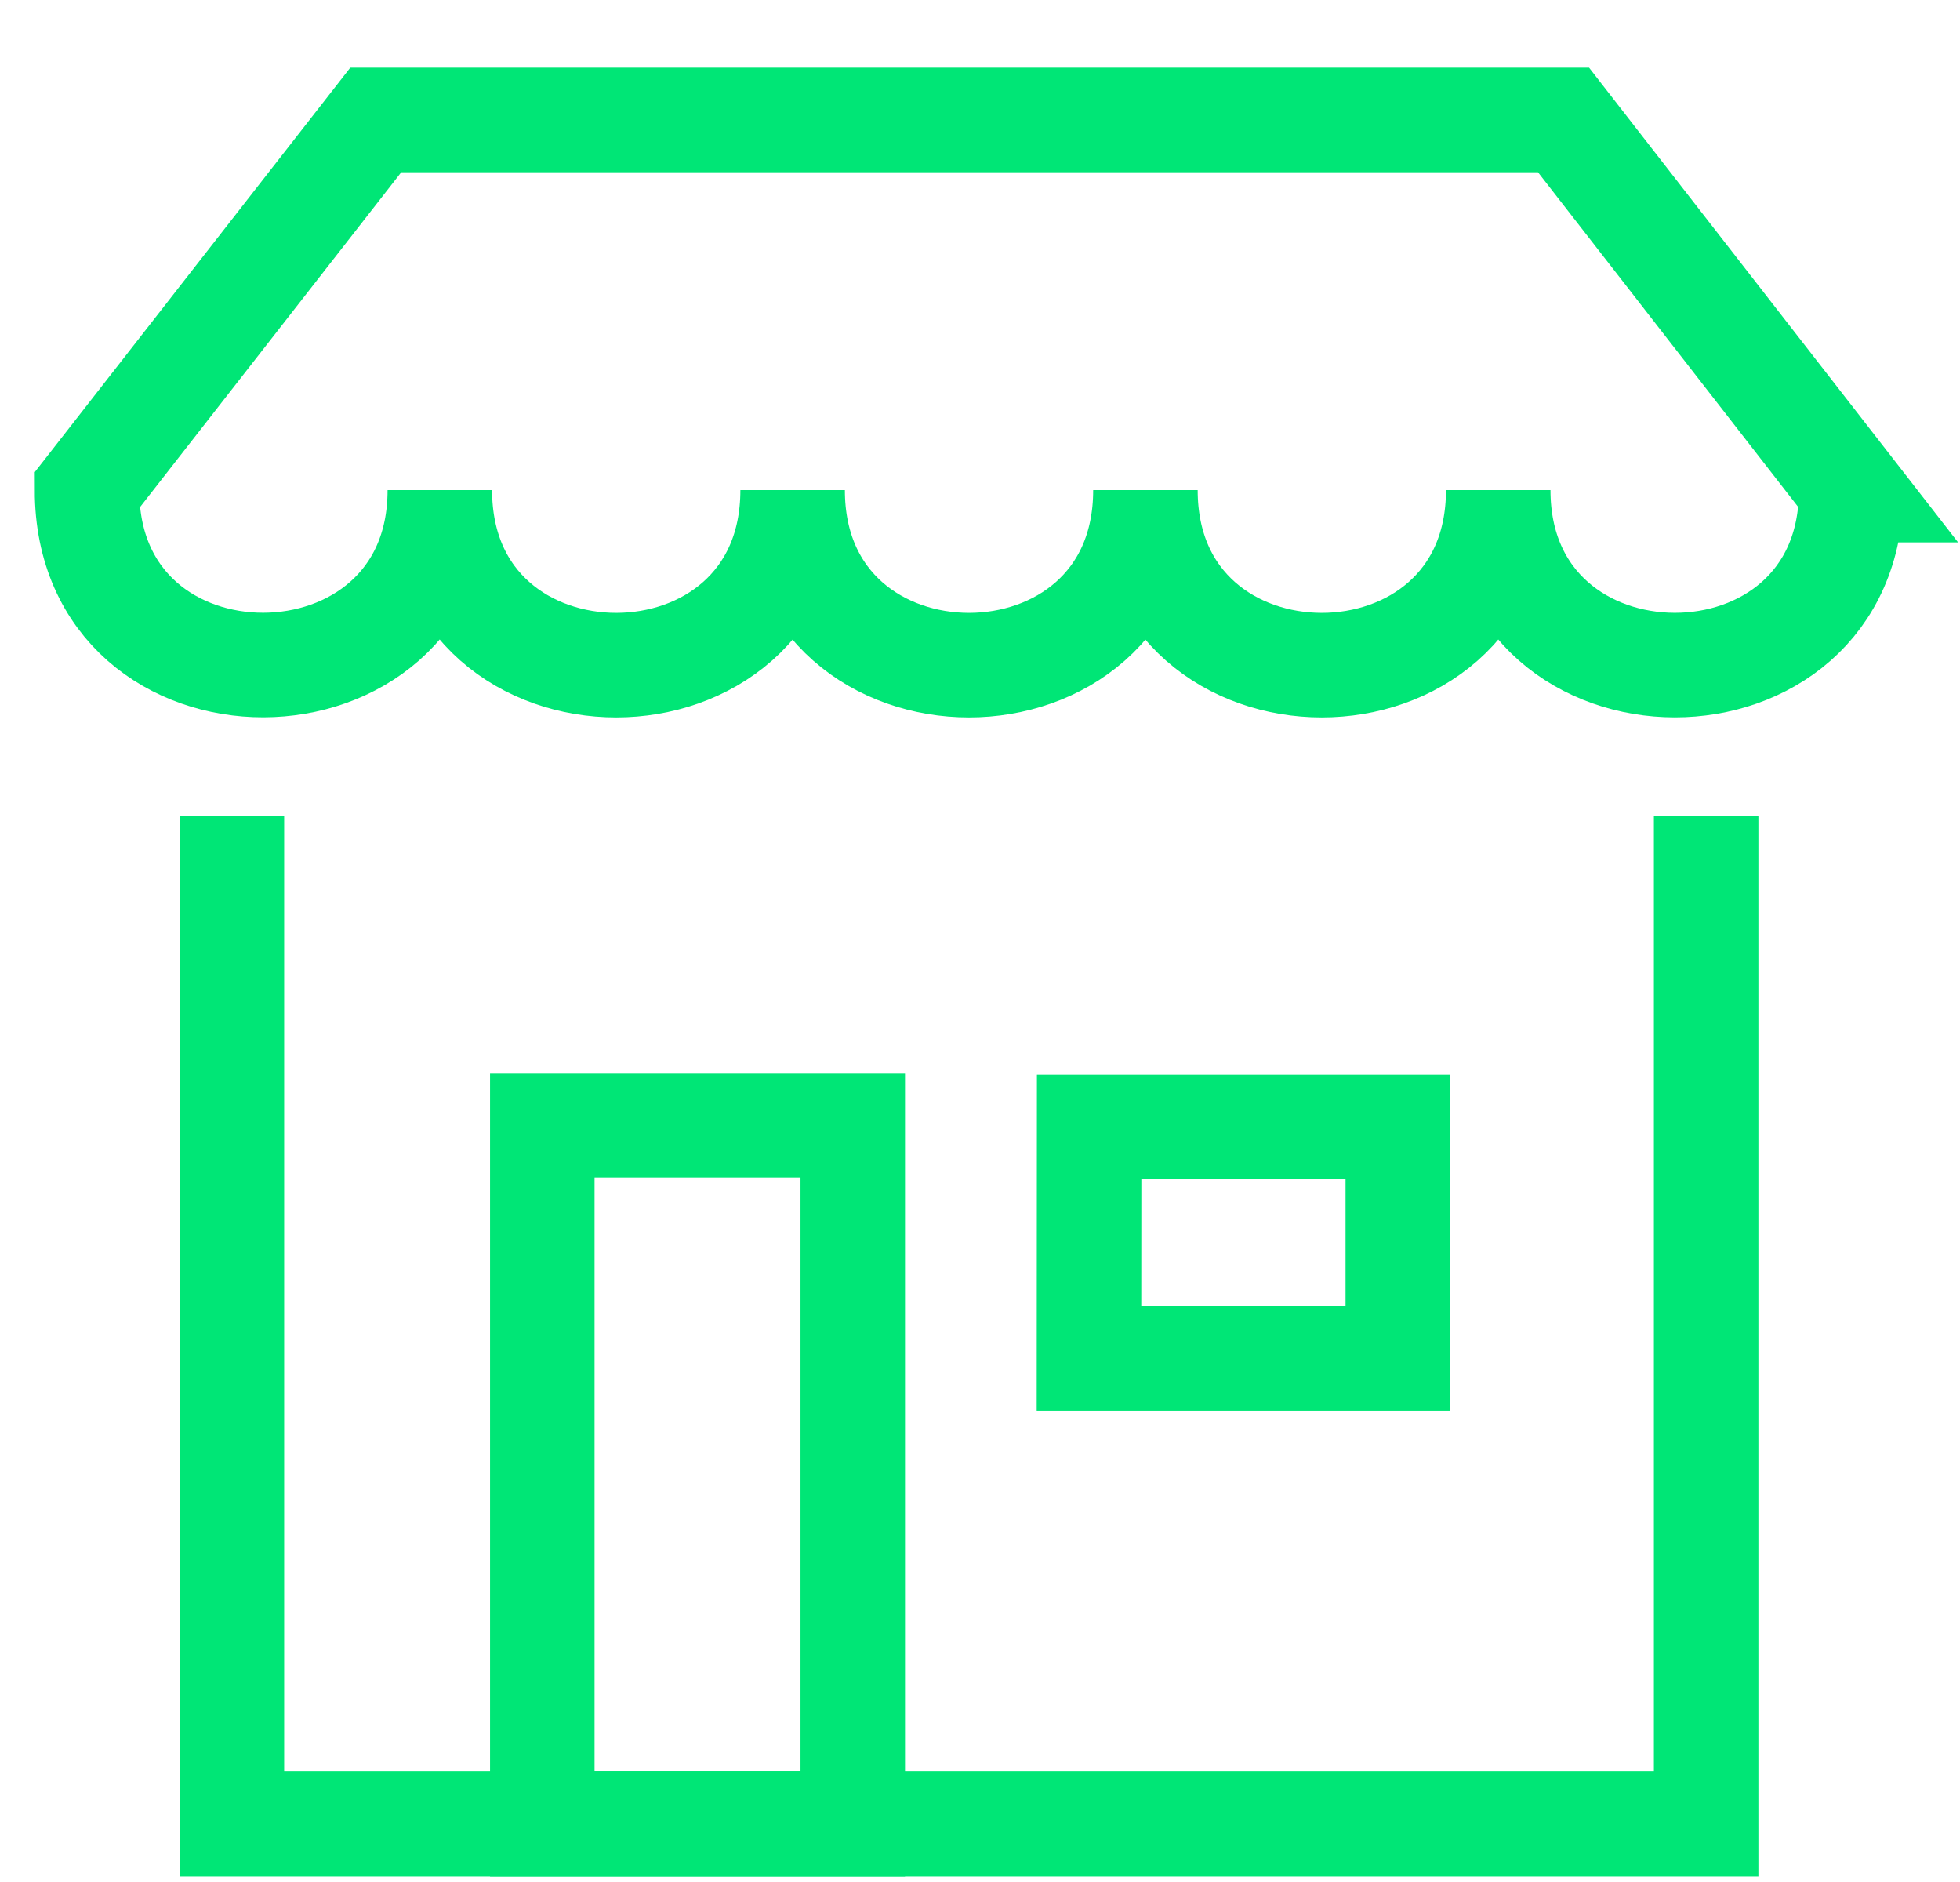 <svg width="25" height="24" viewBox="0 0 25 24" xmlns="http://www.w3.org/2000/svg"><title>ico_store</title><g fill="none" fill-rule="evenodd"><g stroke="#00E676" stroke-width="1.333"><path d="M21.762 10.405v12.853H2.958V10.405"/><path d="M6.917 14.35h3.96v8.908h-3.96zM13.892 14.373h3.937v2.95H13.89zM23.612 6.25c0 2.98-4.502 2.97-4.502 0 0 2.975-4.5 2.977-4.5 0 0 2.975-4.5 2.977-4.5 0 0 2.975-4.5 2.977-4.5 0 0 2.964-4.5 2.984-4.5 0l3.683-4.72h15.15l3.67 4.72z"/></g><path d="M.484 0h23.753v23.753H.484z"/></g></svg>